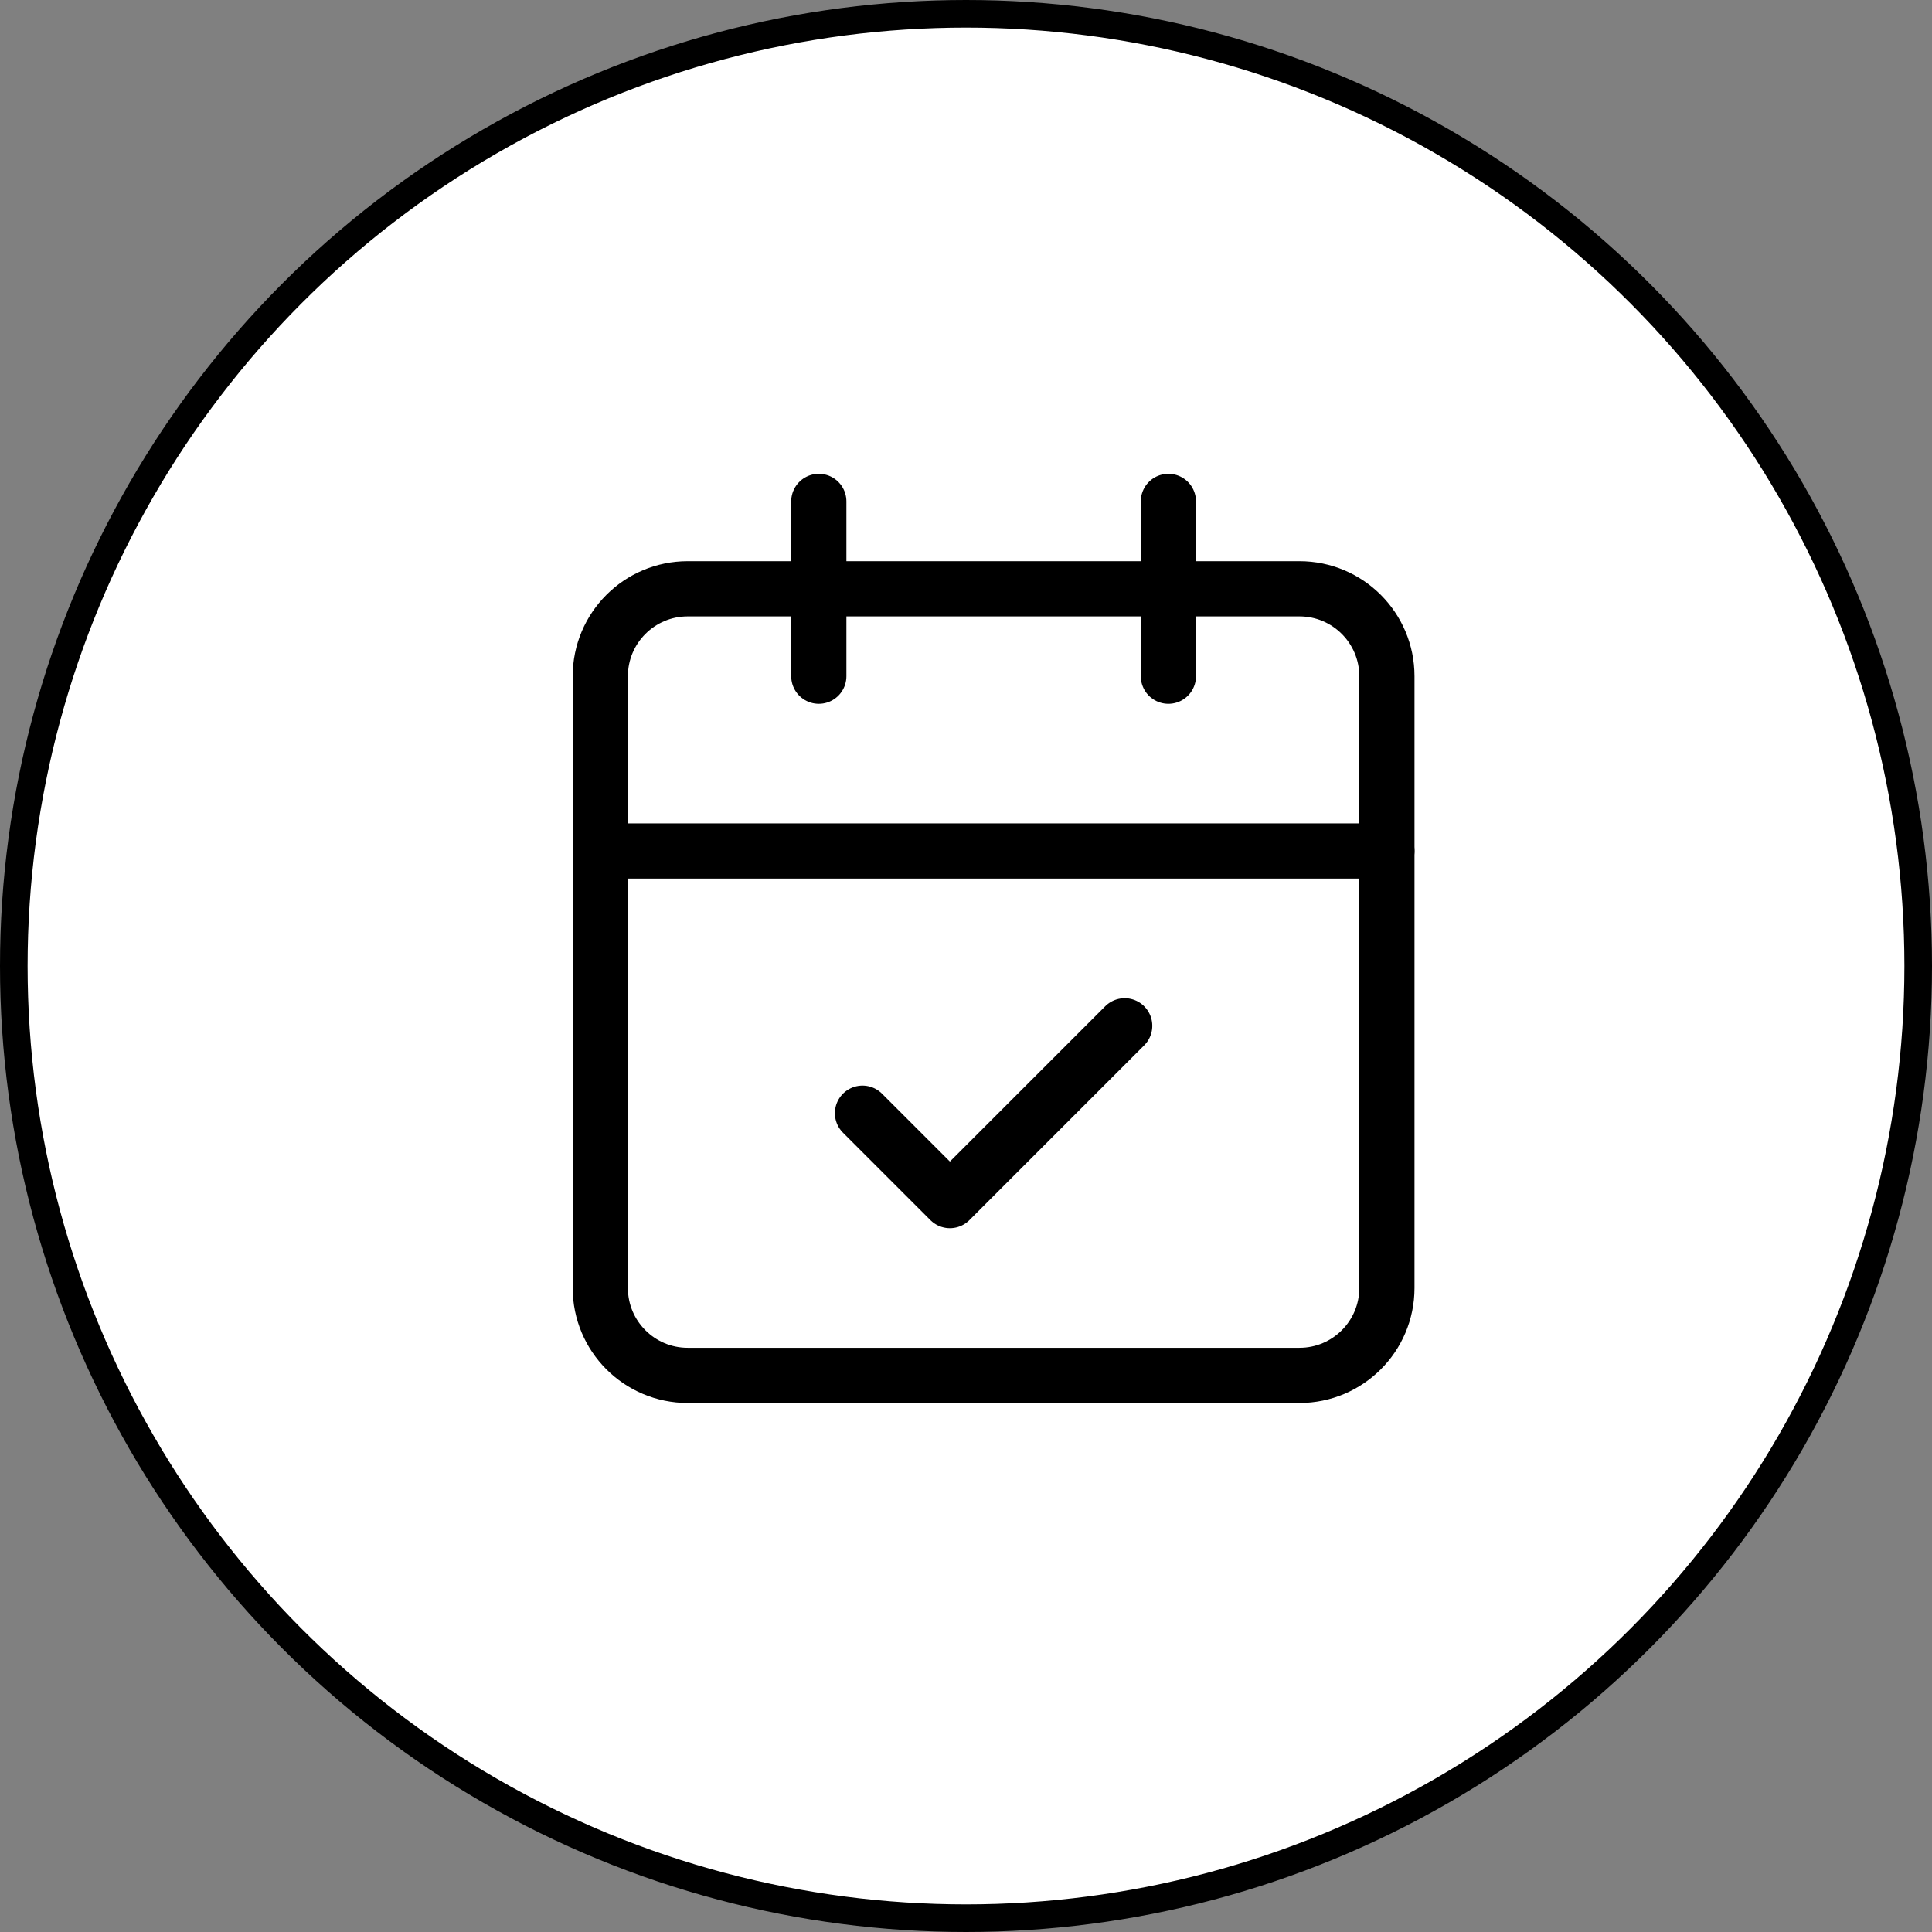 <svg width="70" height="70" viewBox="0 0 70 70" fill="none" xmlns="http://www.w3.org/2000/svg">
<rect x="0" y="0" width="70" height="70" fill="#808080" stroke="none"/>
<circle cx="35" cy="35" r="34.5" fill="white" stroke="black"/>
<path d="M47.083 21.333H24.917C23.168 21.333 21.75 22.751 21.75 24.5V46.667C21.75 48.416 23.168 49.833 24.917 49.833H47.083C48.832 49.833 50.25 48.416 50.25 46.667V24.5C50.25 22.751 48.832 21.333 47.083 21.333Z" stroke="black" stroke-width="2" stroke-linecap="round" stroke-linejoin="round"/>
<path d="M42.333 18.167V24.5" stroke="black" stroke-width="2" stroke-linecap="round" stroke-linejoin="round"/>
<path d="M29.667 18.167V24.5" stroke="black" stroke-width="2" stroke-linecap="round" stroke-linejoin="round"/>
<path d="M21.75 30.833H50.25" stroke="black" stroke-width="2" stroke-linecap="round" stroke-linejoin="round"/>
<path d="M31.25 40.333L34.417 43.5L40.75 37.167" stroke="black" stroke-width="2" stroke-linecap="round" stroke-linejoin="round"/>
</svg>
